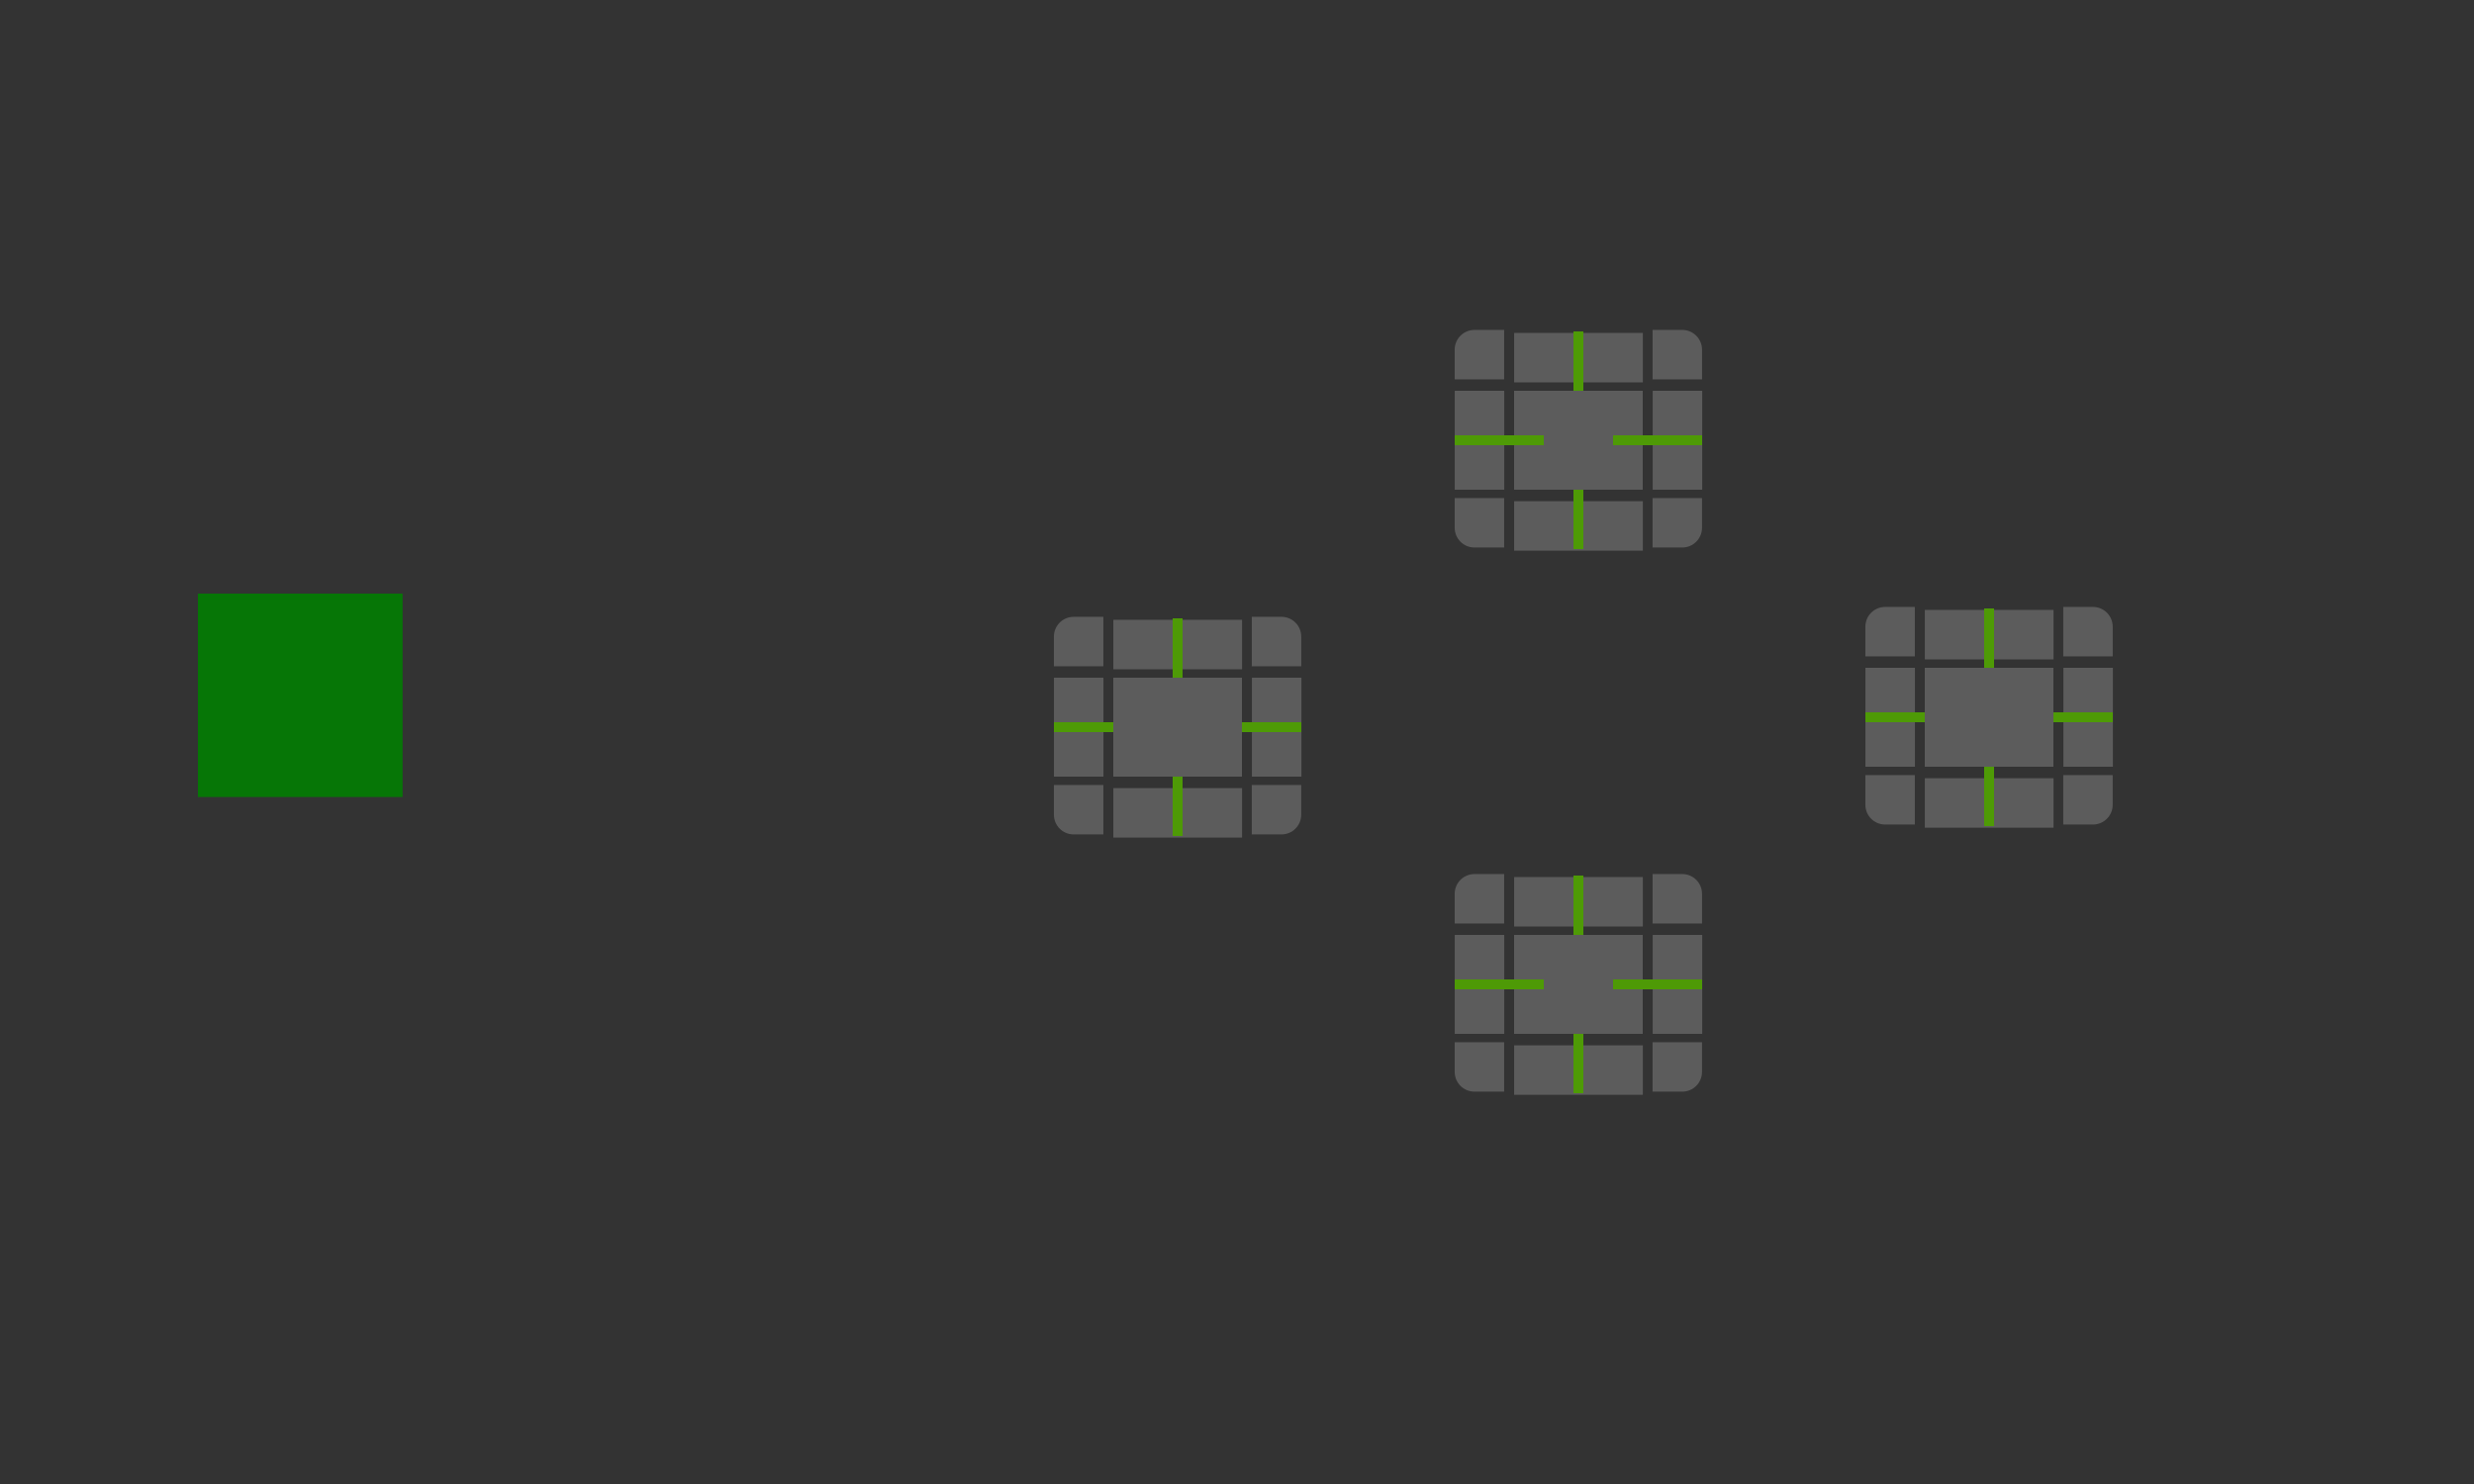 <?xml version="1.0" encoding="UTF-8" standalone="no"?>
<svg
   xmlns:dc="http://purl.org/dc/elements/1.1/"
   xmlns:cc="http://creativecommons.org/ns#"
   xmlns:rdf="http://www.w3.org/1999/02/22-rdf-syntax-ns#"
   xmlns:svg="http://www.w3.org/2000/svg"
   xmlns="http://www.w3.org/2000/svg"
   xmlns:sodipodi="http://sodipodi.sourceforge.net/DTD/sodipodi-0.dtd"
   xmlns:inkscape="http://www.inkscape.org/namespaces/inkscape"
   inkscape:version="1.0.1 (3bc2e813f5, 2020-09-07)"
   sodipodi:docname="tabbar.svg"
   id="svg112"
   version="1.1"
   height="300"
   width="500">
  <rect width="100%" height="100%" fill="#333333" stroke="none"/>
  <sodipodi:namedview
     inkscape:document-rotation="0"
     inkscape:bbox-nodes="true"
     inkscape:snap-bbox-edge-midpoints="true"
     inkscape:snap-bbox="true"
     inkscape:current-layer="svg112"
     inkscape:window-maximized="1"
     inkscape:window-y="0"
     inkscape:window-x="0"
     inkscape:cy="208.61836"
     inkscape:cx="197.6668"
     inkscape:zoom="1.7939947"
     inkscape:guide-bbox="true"
     showguides="true"
     showgrid="true"
     id="namedview114"
     inkscape:window-height="975"
     inkscape:window-width="1920"
     inkscape:pageshadow="2"
     inkscape:pageopacity="0"
     guidetolerance="10"
     gridtolerance="10"
     objecttolerance="10"
     borderopacity="1"
     bordercolor="#666666"
     pagecolor="#646464">
    <inkscape:grid
       id="grid943"
       type="xygrid" />
  </sodipodi:namedview>
  <defs
     id="defs3">
    <style
       type="text/css"
       id="current-color-scheme">.ColorScheme-Text {
        color:#31363b;
      }
      .ColorScheme-Background{
        color:#eff0f1;
      }
      .ColorScheme-ViewText {
        color:#31363b;
      }
      .ColorScheme-ViewBackground{
        color:#fcfcfc;
      }
      .ColorScheme-ViewHover {
        color:#3daee9;
      }
      .ColorScheme-ViewFocus{
        color:#3daee9;
      }
      .ColorScheme-ButtonText {
        color:#31363b;
      }
      .ColorScheme-ButtonBackground{
        color:#eff0f1;
      }
      .ColorScheme-ButtonHover {
        color:#3daee9;
      }
      .ColorScheme-ButtonFocus{
        color:#3daee9;
      }</style>
  </defs>
  <g
     transform="matrix(0.813,0,0,1.667,290.562,-1450.273)"
     id="north-active-tab-top">
    <rect
       class="ColorScheme-Background"
       transform="matrix(0,-1,-1,0,0,0)"
       style="color:#eff0f1;opacity:0.2;fill:#fefefe;fill-opacity:1;stroke:none"
       id="rect4152"
       width="6"
       height="32"
       x="-916.362"
       y="-51" />
  </g>
  <g
     transform="matrix(0.833,0,0,0.833,283.167,-691.636)"
     id="north-active-tab-topleft">
    <path
       id="rect4159"
       style="opacity:0.2;fill:#fefefe;fill-opacity:1;stroke:none;stroke-width:1.667"
       d="M 298 67 C 295.784 67 294 68.784 294 71 L 294 77 L 300.666 77 L 304 77 L 304 75.334 L 304 68.666 L 304 67 L 298 67 z "
       transform="matrix(1.2,0,0,1.2,-339.8,829.963)" />
  </g>
  <g
     transform="matrix(0.833,0,0,0.833,296.5,-691.639)"
     id="north-active-tab-topright">
    <path
       id="rect4177"
       style="opacity:0.2;fill:#fefefe;fill-opacity:1;stroke:none;stroke-width:1.667"
       d="M 334 67 L 334 68.666 L 334 75.334 L 334 77 L 335.666 77 L 344 77 L 344 71 C 344 68.784 342.216 67 340 67 L 334 67 z "
       transform="matrix(1.2,0,0,1.2,-355.798,829.963)" />
  </g>
  <g
     transform="matrix(0.813,0,0,1.667,290.562,-1479.599)"
     id="north-active-tab-bottom">
    <rect
       class="ColorScheme-Background"
       y="-51"
       x="948.362"
       height="32"
       width="6"
       id="rect4148"
       style="color:#eff0f1;opacity:0.2;fill:#fefefe;fill-opacity:1;stroke:none"
       transform="rotate(90)" />
  </g>
  <g
     transform="matrix(0.833,0,0,0.833,283.167,-684.3)"
     id="north-active-tab-bottomleft">
    <path
       id="path5048"
       style="opacity:0.2;fill:#fefefe;fill-opacity:1;stroke:none;stroke-width:1.667"
       d="M 294 101 L 294 107 C 294 109.216 295.784 111 298 111 L 304 111 L 304 109.334 L 304 102.666 L 304 101 L 295.666 101 L 294 101 z "
       transform="matrix(1.2,0,0,1.2,-339.801,821.162)" />
  </g>
  <g
     transform="matrix(0.833,0,0,0.833,296.5,-684.3)"
     id="north-active-tab-bottomright">
    <path
       id="rect4177-6"
       style="opacity:0.2;fill:#fefefe;fill-opacity:1;stroke:none;stroke-width:1.667"
       d="M 334 101 L 334 102.666 L 334 109.334 L 334 111 L 340 111 C 342.216 111 344 109.216 344 107 L 344 101 L 335.666 101 L 334 101 z "
       transform="matrix(1.2,0,0,1.2,-355.801,821.162)" />
  </g>
  <g
     transform="matrix(1.667,0,0,0.625,272.333,-493.725)"
     id="north-active-tab-left">
    <rect
       class="ColorScheme-Background"
       y="916.362"
       x="-19"
       height="32"
       width="6"
       id="rect4144"
       style="color:#eff0f1;opacity:0.2;fill:#fefefe;fill-opacity:1;stroke:none"
       transform="scale(-1,1)" />
  </g>
  <g
     transform="matrix(1.667,0,0,0.625,249.001,-493.725)"
     id="north-active-tab-right">
    <rect
       class="ColorScheme-Background"
       style="color:#eff0f1;opacity:0.2;fill:#fefefe;fill-opacity:1;stroke:none"
       id="rect4140"
       width="6"
       height="32"
       x="51"
       y="916.362" />
  </g>
  <rect
     style="color:#eff0f1;opacity:0.2;fill:#fefefe;fill-opacity:1;stroke:none;stroke-width:0.713"
     id="north-active-tab-center"
     width="26"
     height="20"
     x="306"
     y="79"
     class="ColorScheme-Background" />
  <rect
     style="opacity:0.875;fill:#008000"
     height="41.121"
     width="41.363"
     y="120"
     x="40"
     id="hint-tile-center" />
  <rect
     style="fill:#4e9a06;stroke-width:1.095"
     height="2"
     width="18"
     y="-90"
     x="-344"
     transform="scale(-1)"
     id="north-focus-hint-right-margin" />
  <rect
     style="fill:#4e9a06;stroke-width:1.095"
     height="2"
     width="18"
     y="-90"
     x="-312"
     transform="scale(-1)"
     id="north-focus-hint-left-margin" />
  <rect
     style="fill:#4e9a06;stroke-width:0.775"
     height="12"
     width="2"
     y="-111"
     x="-320"
     transform="scale(-1)"
     id="north-focus-hint-bottom-margin" />
  <rect
     style="fill:#4e9a06;stroke-width:1.095"
     height="12"
     width="2"
     y="-79"
     x="-320"
     transform="scale(-1)"
     id="north-focus-hint-top-margin" />
  <g
     transform="matrix(0.813,0,0,1.667,290.562,-1340.273)"
     id="south-active-tab-top">
    <rect
       class="ColorScheme-Background"
       transform="matrix(0,-1,-1,0,0,0)"
       style="color:#eff0f1;opacity:0.2;fill:#fefefe;fill-opacity:1;stroke:none"
       id="rect4152-3"
       width="6"
       height="32"
       x="-916.362"
       y="-51" />
  </g>
  <g
     transform="matrix(0.833,0,0,0.833,283.167,-581.636)"
     id="south-active-tab-topleft">
    <path
       id="rect4159-6"
       style="opacity:0.2;fill:#fefefe;fill-opacity:1;stroke:none;stroke-width:1.667"
       d="M 298 177 C 295.784 177 294 178.784 294 181 L 294 187 L 300.666 187 L 304 187 L 304 185.334 L 304 178.666 L 304 177 L 298 177 z "
       transform="matrix(1.2,0,0,1.2,-339.8,697.963)" />
  </g>
  <g
     transform="matrix(0.833,0,0,0.833,296.5,-581.639)"
     id="south-active-tab-topright">
    <path
       id="rect4177-7"
       style="opacity:0.2;fill:#fefefe;fill-opacity:1;stroke:none;stroke-width:1.667"
       d="M 334 177 L 334 178.666 L 334 185.334 L 334 187 L 335.666 187 L 344 187 L 344 181 C 344 178.784 342.216 177 340 177 L 334 177 z "
       transform="matrix(1.2,0,0,1.2,-355.798,697.963)" />
  </g>
  <g
     transform="matrix(0.813,0,0,1.667,290.562,-1369.599)"
     id="south-active-tab-bottom">
    <rect
       class="ColorScheme-Background"
       y="-51"
       x="948.362"
       height="32"
       width="6"
       id="rect4148-5"
       style="color:#eff0f1;opacity:0.2;fill:#fefefe;fill-opacity:1;stroke:none"
       transform="rotate(90)" />
  </g>
  <g
     transform="matrix(0.833,0,0,0.833,283.167,-574.299)"
     id="south-active-tab-bottomleft">
    <path
       id="path5048-3"
       style="opacity:0.2;fill:#fefefe;fill-opacity:1;stroke:none;stroke-width:1.667"
       d="M 294 211 L 294 217 C 294 219.216 295.784 221 298 221 L 304 221 L 304 219.334 L 304 212.666 L 304 211 L 295.666 211 L 294 211 z "
       transform="matrix(1.2,0,0,1.2,-339.801,689.161)" />
  </g>
  <g
     transform="matrix(0.833,0,0,0.833,296.5,-574.299)"
     id="south-active-tab-bottomright">
    <path
       id="rect4177-6-5"
       style="opacity:0.2;fill:#fefefe;fill-opacity:1;stroke:none;stroke-width:1.667"
       d="M 334 211 L 334 212.666 L 334 219.334 L 334 221 L 340 221 C 342.216 221 344 219.216 344 217 L 344 211 L 335.666 211 L 334 211 z "
       transform="matrix(1.2,0,0,1.2,-355.801,689.161)" />
  </g>
  <g
     transform="matrix(1.667,0,0,0.625,272.333,-383.725)"
     id="south-active-tab-left">
    <rect
       class="ColorScheme-Background"
       y="916.362"
       x="-19"
       height="32"
       width="6"
       id="rect4144-6"
       style="color:#eff0f1;opacity:0.2;fill:#fefefe;fill-opacity:1;stroke:none"
       transform="scale(-1,1)" />
  </g>
  <g
     transform="matrix(1.667,0,0,0.625,249.001,-383.725)"
     id="south-active-tab-right">
    <rect
       class="ColorScheme-Background"
       style="color:#eff0f1;opacity:0.2;fill:#fefefe;fill-opacity:1;stroke:none"
       id="rect4140-2"
       width="6"
       height="32"
       x="51"
       y="916.362" />
  </g>
  <rect
     style="color:#eff0f1;opacity:0.2;fill:#fefefe;fill-opacity:1;stroke:none;stroke-width:0.713"
     id="south-active-tab-center"
     width="26"
     height="20"
     x="306"
     y="189"
     class="ColorScheme-Background" />
  <rect
     style="fill:#4e9a06;stroke-width:1.095"
     height="2"
     width="18"
     y="-200"
     x="-344"
     transform="scale(-1)"
     id="south-focus-hint-right-margin" />
  <rect
     style="fill:#4e9a06;stroke-width:1.095"
     height="2"
     width="18"
     y="-200"
     x="-312"
     transform="scale(-1)"
     id="south-focus-hint-left-margin" />
  <rect
     style="fill:#4e9a06;stroke-width:0.775"
     height="12"
     width="2"
     y="-221"
     x="-320"
     transform="scale(-1)"
     id="south-focus-hint-bottom-margin" />
  <rect
     style="fill:#4e9a06;stroke-width:1.095"
     height="12"
     width="2"
     y="-189"
     x="-320"
     transform="scale(-1)"
     id="south-focus-hint-top-margin" />
  <g
     transform="matrix(0.813,0,0,1.667,209.562,-1392.273)"
     id="west-active-tab-top">
    <rect
       class="ColorScheme-Background"
       transform="matrix(0,-1,-1,0,0,0)"
       style="color:#eff0f1;opacity:0.2;fill:#fefefe;fill-opacity:1;stroke:none"
       id="rect4152-9"
       width="6"
       height="32"
       x="-916.362"
       y="-51" />
  </g>
  <g
     transform="matrix(0.833,0,0,0.833,202.167,-633.636)"
     id="west-active-tab-topleft">
    <path
       id="rect4159-1"
       style="opacity:0.2;fill:#fefefe;fill-opacity:1;stroke:none;stroke-width:1.667"
       d="M 217 125 C 214.784 125 213 126.784 213 129 L 213 135 L 219.666 135 L 223 135 L 223 133.334 L 223 126.666 L 223 125 L 217 125 z "
       transform="matrix(1.2,0,0,1.2,-242.6,760.363)" />
  </g>
  <g
     transform="matrix(0.833,0,0,0.833,215.5,-633.639)"
     id="west-active-tab-topright">
    <path
       id="rect4177-2"
       style="opacity:0.2;fill:#fefefe;fill-opacity:1;stroke:none;stroke-width:1.667"
       d="M 253 125 L 253 126.666 L 253 133.334 L 253 135 L 254.666 135 L 263 135 L 263 129 C 263 126.784 261.216 125 259 125 L 253 125 z "
       transform="matrix(1.2,0,0,1.2,-258.598,760.363)" />
  </g>
  <g
     transform="matrix(0.813,0,0,1.667,209.562,-1421.599)"
     id="west-active-tab-bottom">
    <rect
       class="ColorScheme-Background"
       y="-51"
       x="948.362"
       height="32"
       width="6"
       id="rect4148-7"
       style="color:#eff0f1;opacity:0.2;fill:#fefefe;fill-opacity:1;stroke:none"
       transform="rotate(90)" />
  </g>
  <g
     transform="matrix(0.833,0,0,0.833,202.167,-626.299)"
     id="west-active-tab-bottomleft">
    <path
       id="path5048-0"
       style="opacity:0.2;fill:#fefefe;fill-opacity:1;stroke:none;stroke-width:1.667"
       d="M 213 159 L 213 165 C 213 167.216 214.784 169 217 169 L 223 169 L 223 167.334 L 223 160.666 L 223 159 L 214.666 159 L 213 159 z "
       transform="matrix(1.2,0,0,1.2,-242.601,751.562)" />
  </g>
  <g
     transform="matrix(0.833,0,0,0.833,215.5,-626.299)"
     id="west-active-tab-bottomright">
    <path
       id="rect4177-6-9"
       style="opacity:0.2;fill:#fefefe;fill-opacity:1;stroke:none;stroke-width:1.667"
       d="M 253 159 L 253 160.666 L 253 167.334 L 253 169 L 259 169 C 261.216 169 263 167.216 263 165 L 263 159 L 254.666 159 L 253 159 z "
       transform="matrix(1.2,0,0,1.2,-258.601,751.562)" />
  </g>
  <g
     transform="matrix(1.667,0,0,0.625,191.333,-435.725)"
     id="west-active-tab-left">
    <rect
       class="ColorScheme-Background"
       y="916.362"
       x="-19"
       height="32"
       width="6"
       id="rect4144-3"
       style="color:#eff0f1;opacity:0.2;fill:#fefefe;fill-opacity:1;stroke:none"
       transform="scale(-1,1)" />
  </g>
  <g
     transform="matrix(1.667,0,0,0.625,168.001,-435.725)"
     id="west-active-tab-right">
    <rect
       class="ColorScheme-Background"
       style="color:#eff0f1;opacity:0.2;fill:#fefefe;fill-opacity:1;stroke:none"
       id="rect4140-6"
       width="6"
       height="32"
       x="51"
       y="916.362" />
  </g>
  <rect
     style="color:#eff0f1;opacity:0.2;fill:#fefefe;fill-opacity:1;stroke:none;stroke-width:0.713"
     id="west-active-tab-center"
     width="26"
     height="20"
     x="225"
     y="137"
     class="ColorScheme-Background" />
  <rect
     style="fill:#4e9a06;stroke-width:0.894"
     height="2"
     width="12"
     y="-148"
     x="-263"
     transform="scale(-1)"
     id="west-focus-hint-right-margin" />
  <rect
     style="fill:#4e9a06;stroke-width:0.894"
     height="2"
     width="12"
     y="-148"
     x="-225"
     transform="scale(-1)"
     id="west-focus-hint-left-margin" />
  <rect
     style="fill:#4e9a06;stroke-width:0.775"
     height="12"
     width="2"
     y="-169"
     x="-239"
     transform="scale(-1)"
     id="west-focus-hint-bottom-margin" />
  <rect
     style="fill:#4e9a06;stroke-width:1.095"
     height="12"
     width="2"
     y="-137"
     x="-239"
     transform="scale(-1)"
     id="west-focus-hint-top-margin" />
  <g
     transform="matrix(0.813,0,0,1.667,373.562,-1394.273)"
     id="east-active-tab-top">
    <rect
       class="ColorScheme-Background"
       transform="matrix(0,-1,-1,0,0,0)"
       style="color:#eff0f1;opacity:0.2;fill:#fefefe;fill-opacity:1;stroke:none"
       id="rect4152-0"
       width="6"
       height="32"
       x="-916.362"
       y="-51" />
  </g>
  <g
     transform="matrix(0.833,0,0,0.833,366.167,-635.636)"
     id="east-active-tab-topleft">
    <path
       id="rect4159-62"
       style="opacity:0.2;fill:#fefefe;fill-opacity:1;stroke:none;stroke-width:1.667"
       d="M 381 123 C 378.784 123 377 124.784 377 127 L 377 133 L 383.666 133 L 387 133 L 387 131.334 L 387 124.666 L 387 123 L 381 123 z "
       transform="matrix(1.2,0,0,1.2,-439.399,762.762)" />
  </g>
  <g
     transform="matrix(0.833,0,0,0.833,379.5,-635.639)"
     id="east-active-tab-topright">
    <path
       id="rect4177-61"
       style="opacity:0.2;fill:#fefefe;fill-opacity:1;stroke:none;stroke-width:1.667"
       d="M 417 123 L 417 124.666 L 417 131.334 L 417 133 L 418.666 133 L 427 133 L 427 127 C 427 124.784 425.216 123 423 123 L 417 123 z "
       transform="matrix(1.2,0,0,1.2,-455.398,762.763)" />
  </g>
  <g
     transform="matrix(0.813,0,0,1.667,373.562,-1423.599)"
     id="east-active-tab-bottom">
    <rect
       class="ColorScheme-Background"
       y="-51"
       x="948.362"
       height="32"
       width="6"
       id="rect4148-8"
       style="color:#eff0f1;opacity:0.2;fill:#fefefe;fill-opacity:1;stroke:none"
       transform="rotate(90)" />
  </g>
  <g
     transform="matrix(0.833,0,0,0.833,366.167,-628.299)"
     id="east-active-tab-bottomleft">
    <path
       id="path5048-7"
       style="opacity:0.2;fill:#fefefe;fill-opacity:1;stroke:none;stroke-width:1.667"
       d="M 377 157 L 377 163 C 377 165.216 378.784 167 381 167 L 387 167 L 387 165.334 L 387 158.666 L 387 157 L 378.666 157 L 377 157 z "
       transform="matrix(1.2,0,0,1.2,-439.401,753.962)" />
  </g>
  <g
     transform="matrix(0.833,0,0,0.833,379.5,-628.299)"
     id="east-active-tab-bottomright">
    <path
       id="rect4177-6-92"
       style="opacity:0.2;fill:#fefefe;fill-opacity:1;stroke:none;stroke-width:1.667"
       d="M 417 157 L 417 158.666 L 417 165.334 L 417 167 L 423 167 C 425.216 167 427 165.216 427 163 L 427 157 L 418.666 157 L 417 157 z "
       transform="matrix(1.2,0,0,1.2,-455.402,753.962)" />
  </g>
  <g
     transform="matrix(1.667,0,0,0.625,355.333,-437.725)"
     id="east-active-tab-left">
    <rect
       class="ColorScheme-Background"
       y="916.362"
       x="-19"
       height="32"
       width="6"
       id="rect4144-0"
       style="color:#eff0f1;opacity:0.2;fill:#fefefe;fill-opacity:1;stroke:none"
       transform="scale(-1,1)" />
  </g>
  <g
     transform="matrix(1.667,0,0,0.625,332,-437.725)"
     id="east-active-tab-right">
    <rect
       class="ColorScheme-Background"
       style="color:#eff0f1;opacity:0.2;fill:#fefefe;fill-opacity:1;stroke:none"
       id="rect4140-23"
       width="6"
       height="32"
       x="51"
       y="916.362" />
  </g>
  <rect
     style="color:#eff0f1;opacity:0.2;fill:#fefefe;fill-opacity:1;stroke:none;stroke-width:0.713"
     id="east-active-tab-center"
     width="26"
     height="20"
     x="389"
     y="135"
     class="ColorScheme-Background" />
  <rect
     style="fill:#4e9a06;stroke-width:0.894"
     height="2"
     width="12"
     y="-146"
     x="-427"
     transform="scale(-1)"
     id="east-focus-hint-right-margin" />
  <rect
     style="fill:#4e9a06;stroke-width:0.894"
     height="2"
     width="12"
     y="-146"
     x="-389"
     transform="scale(-1)"
     id="east-focus-hint-left-margin" />
  <rect
     style="fill:#4e9a06;stroke-width:0.775"
     height="12"
     width="2"
     y="-167"
     x="-403"
     transform="scale(-1)"
     id="east-focus-hint-bottom-margin" />
  <rect
     style="fill:#4e9a06;stroke-width:1.095"
     height="12"
     width="2"
     y="-135"
     x="-403"
     transform="scale(-1)"
     id="east-focus-hint-top-margin" />
</svg>

